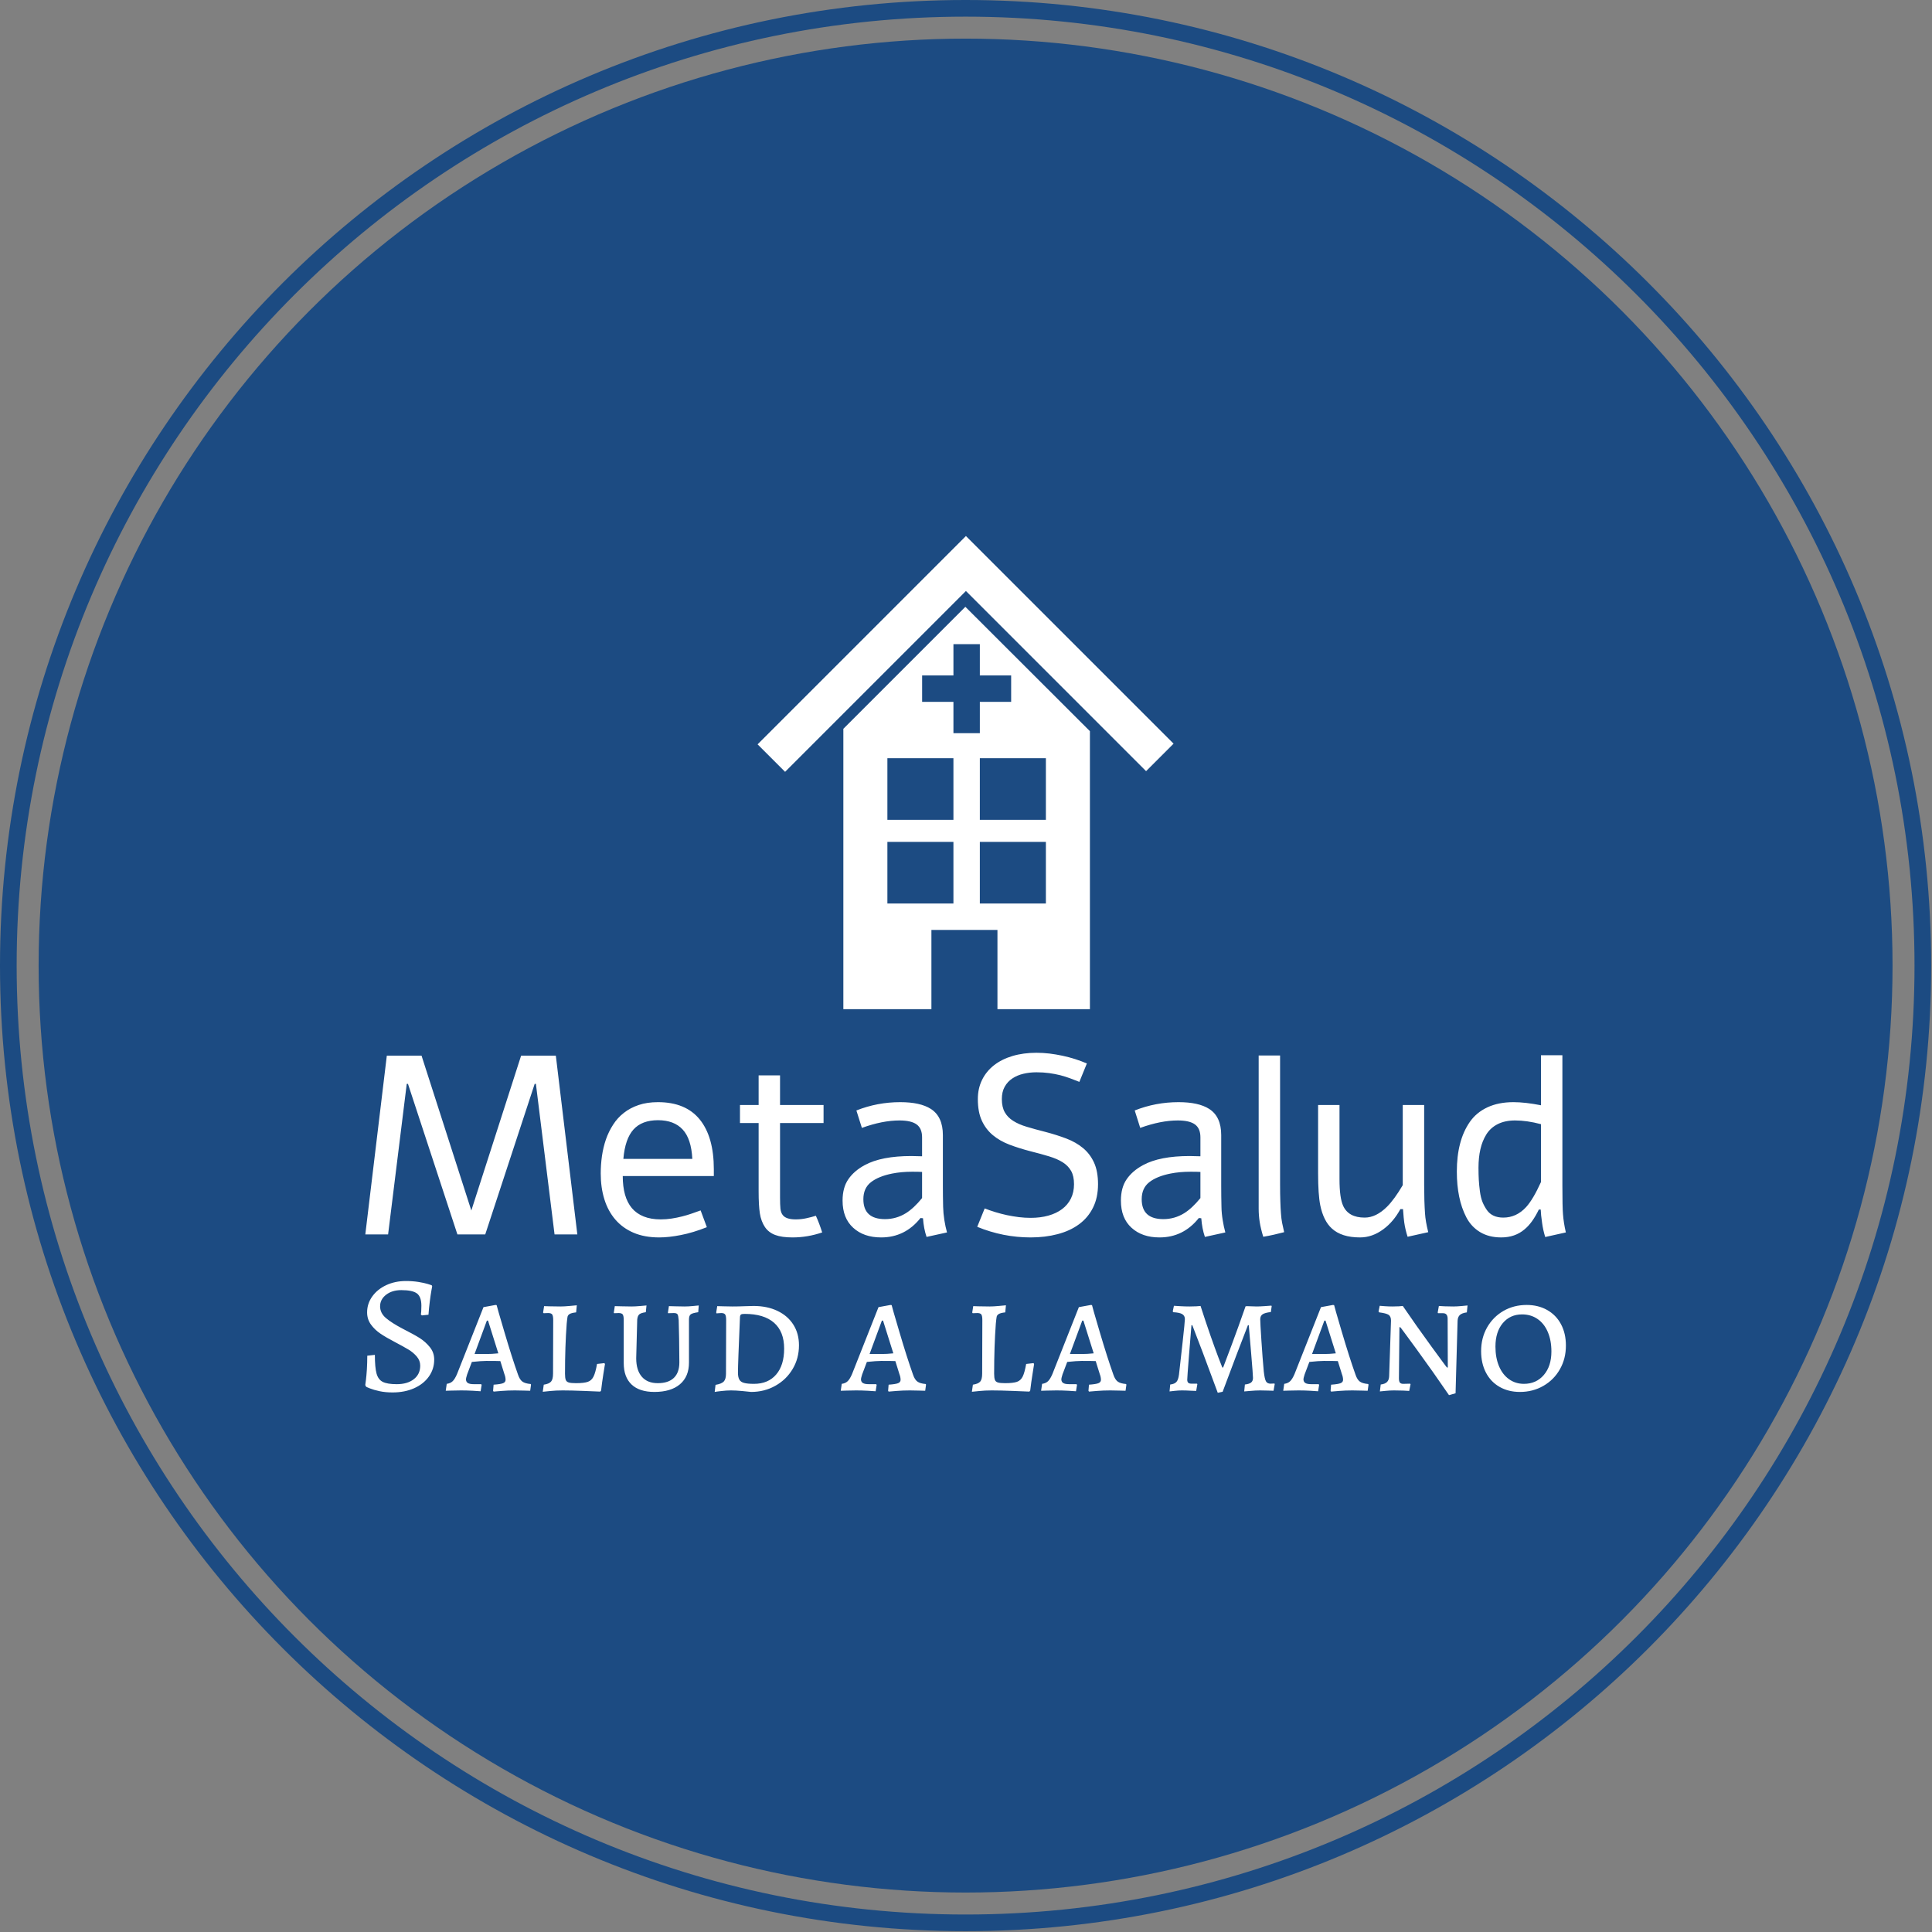 <svg xmlns="http://www.w3.org/2000/svg" version="1.1" xmlns:xlink="http://www.w3.org/1999/xlink" xmlns:svgjs="http://svgjs.dev/svgjs" width="1500" height="1500" viewBox="0 0 1500 1500"><rect x="0" y="0" width="1500" height="1500" fill="#808080" stroke="none"/><g transform="matrix(1,0,0,1,-0.324,-0.324)"><svg viewBox="0 0 343 343" data-background-color="#ffffff" preserveAspectRatio="xMidYMid meet" height="1500" width="1500" xmlns="http://www.w3.org/2000/svg" xmlns:xlink="http://www.w3.org/1999/xlink"><g id="tight-bounds" transform="matrix(1,0,0,1,0.074,0.074)"><svg viewBox="0 0 342.852 342.852" height="342.852" width="342.852"><g><svg></svg></g><g><svg viewBox="0 0 342.852 342.852" height="342.852" width="342.852"><g><path d="M0 171.426c0-94.676 76.75-171.426 171.426-171.426 94.676 0 171.426 76.75 171.426 171.426 0 94.676-76.75 171.426-171.426 171.426-94.676 0-171.426-76.75-171.426-171.426zM171.426 339.895c93.043 0 168.469-75.426 168.469-168.469 0-93.043-75.426-168.469-168.469-168.47-93.043 0-168.469 75.426-168.47 168.47 0 93.043 75.426 168.469 168.47 168.469z" data-fill-palette-color="tertiary" fill="#1c4b82" stroke="transparent"></path><ellipse rx="164.569" ry="164.569" cx="171.426" cy="171.426" fill="#1c4b82" stroke="transparent" stroke-width="0" fill-opacity="1" data-fill-palette-color="tertiary"></ellipse></g><g transform="matrix(1,0,0,1,64.847,95.164)"><svg viewBox="0 0 213.158 152.524" height="152.524" width="213.158"><g><svg viewBox="0 0 213.158 152.524" height="152.524" width="213.158"><g><svg viewBox="0 0 213.158 152.524" height="152.524" width="213.158"><g transform="matrix(1,0,0,1,0,91.741)"><svg viewBox="0 0 213.158 60.783" height="60.783" width="213.158"><g id="textblocktransform"><svg viewBox="0 0 213.158 60.783" height="60.783" width="213.158" id="textblock"><g><svg viewBox="0 0 213.158 32.783" height="32.783" width="213.158"><g transform="matrix(1,0,0,1,0,0)"><svg width="213.158" viewBox="2.32 -35.64 235.55 36.23" height="32.783" data-palette-color="#ffffff"><path d="M23.12-4.69L32.89-35.08 39.7-35.08 43.92 0 39.45 0 35.79-29.54 35.55-29.54 25.85 0 20.39 0 10.69-29.54 10.45-29.54 6.79 0 2.32 0 6.54-35.08 13.35-35.08 23.12-4.69ZM68.11-4.71L69.33-1.42Q66.62-0.34 64.24 0.12 61.86 0.59 59.98 0.59L59.98 0.59Q57.1 0.59 54.95-0.33 52.81-1.25 51.38-2.91 49.95-4.57 49.23-6.87 48.51-9.18 48.51-11.96L48.51-11.96Q48.51-13.67 48.75-15.38 49-17.09 49.53-18.64 50.07-20.19 50.94-21.53 51.8-22.88 53.05-23.85 54.29-24.83 55.95-25.39 57.61-25.95 59.74-25.95L59.74-25.95Q65.18-25.95 67.94-22.55 70.7-19.14 70.7-12.79L70.7-12.79 70.7-11.45 52.83-11.45Q52.83-9.4 53.27-7.82 53.71-6.25 54.62-5.16 55.54-4.08 56.94-3.52 58.35-2.95 60.28-2.95L60.28-2.95Q61.35-2.95 62.41-3.11 63.47-3.27 64.48-3.53 65.48-3.78 66.39-4.1 67.31-4.42 68.11-4.71L68.11-4.71ZM52.95-14.82L66.48-14.82Q66.28-18.77 64.58-20.59 62.89-22.41 59.74-22.41L59.74-22.41Q56.59-22.41 54.94-20.59 53.29-18.77 52.95-14.82L52.95-14.82ZM79.49-25.39L79.49-31.2 83.69-31.2 83.69-25.39 92.23-25.39 92.23-21.85 83.69-21.85 83.69-7.28Q83.69-5.81 83.77-5.04 83.86-4.27 84.2-3.83L84.2-3.83Q84.83-2.95 86.76-2.95L86.76-2.95Q87.84-2.95 88.84-3.17L88.84-3.17Q89.86-3.39 90.72-3.66L90.72-3.66Q91.4-2.17 91.96-0.39L91.96-0.39Q89.08 0.59 86.15 0.59L86.15 0.59Q84.03 0.59 82.75 0.11 81.46-0.37 80.73-1.44L80.73-1.44Q79.98-2.56 79.73-4.13 79.49-5.69 79.49-8.45L79.49-8.45 79.49-21.85 75.83-21.85 75.83-25.39 79.49-25.39ZM99.75-20.9L99.75-20.9 98.67-24.32Q102.78-25.95 107.27-25.95L107.27-25.95Q111.2-25.95 113.27-24.63L113.27-24.63Q115.64-23.12 115.64-19.48L115.64-19.48 115.64-9.5Q115.64-7.5 115.69-5.4L115.69-5.4Q115.72-4.15 115.93-2.81L115.93-2.81Q116.13-1.54 116.45-0.39L116.45-0.39 112.44 0.49Q111.88-1.15 111.74-3.17L111.74-3.17 111.25-3.22Q108.22 0.59 103.53 0.59L103.53 0.59Q100.11 0.59 98.04-1.31 95.96-3.2 95.96-6.64L95.96-6.64Q95.96-9.2 97.1-10.84 98.23-12.48 100.31-13.6L100.31-13.6Q103.58-15.38 109.47-15.38L109.47-15.38Q110.25-15.38 111.56-15.33L111.56-15.33 111.56-19.04Q111.56-20.8 110.49-21.58 109.42-22.36 107.12-22.36L107.12-22.36Q103.78-22.36 99.75-20.9ZM111.56-7.13L111.56-7.13 111.56-12.26Q110.91-12.3 109.64-12.3L109.64-12.3Q107.49-12.3 105.68-11.94L105.68-11.94Q103-11.4 101.52-10.24 100.04-9.08 100.04-6.91L100.04-6.91Q100.04-3 104.29-3L104.29-3Q106.49-3 108.39-4.17L108.39-4.17Q109.95-5.15 111.56-7.13ZM122.38-1.49L123.84-5.1Q124.84-4.71 125.95-4.37 127.07-4.03 128.22-3.78 129.38-3.54 130.56-3.39 131.73-3.25 132.85-3.25L132.85-3.25Q134.78-3.25 136.34-3.69 137.91-4.13 139.03-4.97 140.15-5.81 140.76-7.04 141.37-8.28 141.37-9.86L141.37-9.86Q141.37-11.45 140.8-12.46 140.22-13.48 139.14-14.16 138.05-14.84 136.46-15.32 134.88-15.8 132.85-16.31L132.85-16.31Q130.61-16.89 128.71-17.61 126.82-18.33 125.44-19.48 124.06-20.63 123.28-22.33 122.5-24.02 122.5-26.56L122.5-26.56Q122.5-28.64 123.33-30.32 124.16-32.01 125.67-33.19 127.19-34.38 129.31-35.01 131.44-35.64 134-35.64L134-35.64Q135.24-35.64 136.54-35.49 137.83-35.33 139.1-35.06 140.37-34.79 141.59-34.4 142.81-34.01 143.89-33.54L143.89-33.54 142.42-29.93Q141.54-30.27 140.63-30.62 139.71-30.96 138.69-31.23 137.66-31.49 136.5-31.65 135.34-31.81 134-31.81L134-31.81Q132.66-31.81 131.44-31.52 130.21-31.23 129.27-30.6 128.33-29.98 127.77-28.98 127.21-27.98 127.21-26.56L127.21-26.56Q127.21-24.98 127.79-23.96 128.36-22.95 129.45-22.27 130.53-21.58 132.12-21.11 133.71-20.63 135.73-20.12L135.73-20.12Q137.98-19.53 139.87-18.81 141.76-18.09 143.14-16.94 144.52-15.8 145.3-14.09 146.08-12.38 146.08-9.86L146.08-9.86Q146.08-7.2 145.09-5.24 144.11-3.27 142.34-1.98 140.57-0.68 138.14-0.05 135.71 0.59 132.85 0.59L132.85 0.59Q127.46 0.59 122.38-1.49L122.38-1.49ZM154.36-20.9L154.36-20.9 153.28-24.32Q157.38-25.95 161.88-25.95L161.88-25.95Q165.81-25.95 167.88-24.63L167.88-24.63Q170.25-23.12 170.25-19.48L170.25-19.48 170.25-9.5Q170.25-7.5 170.3-5.4L170.3-5.4Q170.32-4.15 170.54-2.81L170.54-2.81Q170.74-1.54 171.06-0.39L171.06-0.39 167.05 0.49Q166.49-1.15 166.34-3.17L166.34-3.17 165.86-3.22Q162.83 0.59 158.14 0.59L158.14 0.59Q154.72 0.59 152.65-1.31 150.57-3.2 150.57-6.64L150.57-6.64Q150.57-9.2 151.71-10.84 152.84-12.48 154.92-13.6L154.92-13.6Q158.19-15.38 164.07-15.38L164.07-15.38Q164.86-15.38 166.17-15.33L166.17-15.33 166.17-19.04Q166.17-20.8 165.1-21.58 164.03-22.36 161.73-22.36L161.73-22.36Q158.39-22.36 154.36-20.9ZM166.17-7.13L166.17-7.13 166.17-12.26Q165.51-12.3 164.25-12.3L164.25-12.3Q162.1-12.3 160.29-11.94L160.29-11.94Q157.6-11.4 156.13-10.24 154.65-9.08 154.65-6.91L154.65-6.91Q154.65-3 158.9-3L158.9-3Q161.1-3 163-4.17L163-4.17Q164.56-5.15 166.17-7.13ZM181.8-35.11L181.8-9.86Q181.8-7.86 181.85-6.51 181.89-5.15 181.97-4.13L181.97-4.13Q182.04-3.1 182.2-2.27 182.36-1.44 182.6-0.44L182.6-0.44Q181.58-0.17 180.55 0.06 179.53 0.29 178.5 0.46L178.5 0.46Q178.01-1.12 177.8-2.44 177.6-3.76 177.6-5.03L177.6-5.03 177.6-35.11 181.8-35.11ZM210.87-0.44L210.87-0.44 206.82 0.46Q206.35-1 206.16-2.37L206.16-2.37Q206.06-3 205.92-4.96L205.92-4.96 205.4-4.96Q204.06-2.49 202.08-1.03L202.08-1.03Q199.91 0.59 197.49 0.59L197.49 0.59Q193.85 0.59 191.95-1.17L191.95-1.17Q190.31-2.66 189.68-5.74L189.68-5.74Q189.26-7.84 189.26-11.99L189.26-11.99 189.26-25.39 193.46-25.39 193.46-10.82Q193.46-7.18 194.17-5.62L194.17-5.62Q195.22-3.3 198.4-3.3L198.4-3.3Q200.64-3.3 202.79-5.44L202.79-5.44Q204.23-6.88 205.87-9.67L205.87-9.67 205.87-25.39 210.07-25.39 210.07-9.72Q210.07-6.47 210.24-4.08L210.24-4.08Q210.33-2.59 210.87-0.44ZM232.99-25.34L232.99-35.16 237.19-35.16 237.19-9.59Q237.19-5.3 237.31-3.96L237.31-3.96Q237.43-2.29 237.87-0.39L237.87-0.39 233.82 0.51Q233.4-0.85 233.21-2.25L233.21-2.25Q232.96-3.96 232.94-4.88L232.94-4.88 232.57-4.88Q231.3-2.25 229.77-1L229.77-1Q227.91 0.59 225.18 0.59L225.18 0.59Q222.78 0.59 221.05-0.45 219.32-1.49 218.35-3.34 217.39-5.2 216.94-7.42 216.48-9.64 216.48-12.33L216.48-12.33Q216.48-15.36 217.11-17.77 217.73-20.19 219.02-22.06 220.32-23.93 222.49-24.94 224.66-25.95 227.59-25.95L227.59-25.95Q229.89-25.95 232.99-25.34L232.99-25.34ZM232.99-10.28L232.99-10.28 232.99-21.63Q230.23-22.36 227.91-22.36L227.91-22.36Q225.93-22.36 224.5-21.64 223.08-20.92 222.27-19.62 221.46-18.31 221.1-16.7 220.73-15.09 220.73-13.09L220.73-13.09Q220.73-11.72 220.79-10.68 220.85-9.64 221.01-8.44 221.17-7.23 221.51-6.37 221.86-5.52 222.37-4.79 222.88-4.05 223.7-3.67 224.52-3.3 225.59-3.3L225.59-3.3Q228.18-3.3 230.08-5.37L230.08-5.37Q231.45-6.88 232.99-10.28Z" opacity="1" transform="matrix(1,0,0,1,0,0)" fill="#ffffff" class="wordmark-text-0" data-fill-palette-color="quaternary" id="text-0"></path></svg></g></svg></g><g transform="matrix(1,0,0,1,0,40.523)"><svg viewBox="0 0 213.158 20.26" height="20.26" width="213.158"><g transform="matrix(1,0,0,1,0,0)"><svg width="213.158" viewBox="2.85 -32.45 356.14 33.85" height="20.26" data-palette-color="#ffffff"><path d="M10.95 0.6Q8.85 0.6 7.1 0.23 5.35-0.15 4.23-0.6 3.1-1.05 3.1-1.1L3.1-1.1 2.85-1.6Q2.9-1.9 3.05-3.1 3.2-4.3 3.33-6.23 3.45-8.15 3.45-10.3L3.45-10.3 5.7-10.55Q5.7-6.8 6.2-5 6.7-3.2 8.05-2.53 9.4-1.85 12.2-1.85L12.2-1.85Q15.35-1.85 17.25-3.33 19.15-4.8 19.15-7.35L19.15-7.35Q19.15-8.85 18.13-10.05 17.1-11.25 15.7-12.1 14.3-12.95 11.55-14.4L11.55-14.4Q8.95-15.75 7.3-16.88 5.65-18 4.53-19.55 3.4-21.1 3.4-23.15L3.4-23.15Q3.4-25.75 4.93-27.88 6.45-30 9.08-31.23 11.7-32.45 14.9-32.45L14.9-32.45Q16.9-32.45 18.6-32.18 20.3-31.9 21.3-31.6 22.3-31.3 22.55-31.2L22.55-31.2 22.7-30.9Q22.65-30.6 22.45-29.5 22.25-28.4 22-26.45 21.75-24.5 21.6-22.45L21.6-22.45 19.65-22.25 19.35-22.5Q19.4-22.7 19.45-23.43 19.5-24.15 19.5-25.1L19.5-25.1Q19.5-27.75 18.2-28.75 16.9-29.75 13.55-29.75L13.55-29.75Q10.8-29.75 9.03-28.38 7.25-27 7.25-24.95L7.25-24.95Q7.25-22.95 8.97-21.48 10.7-20 14.05-18.25L14.05-18.25Q17.3-16.6 19-15.53 20.7-14.45 22-12.85 23.3-11.25 23.3-9.15L23.3-9.15Q23.3-6.35 21.73-4.13 20.15-1.9 17.35-0.65 14.55 0.6 10.95 0.6L10.95 0.6ZM40.92 0.35L40.77 0.1 40.92-1.7Q43.02-1.85 43.75-2.15 44.47-2.45 44.47-3.15L44.47-3.15Q44.47-3.95 44.12-4.85L44.12-4.85 42.92-8.7Q41.92-8.75 38.77-8.75L38.77-8.75Q37.32-8.75 34.47-8.45L34.47-8.45 33.07-4.75Q32.72-3.6 32.72-3.35L32.72-3.35Q32.72-2.55 33.27-2.2 33.82-1.85 35.07-1.85L35.07-1.85 37.22-1.85 37.37-1.65 37.07 0.25Q36.57 0.2 34.8 0.1 33.02 0 31.32 0L31.32 0Q29.72 0 28.45 0.05 27.17 0.1 26.72 0.1L26.72 0.1 27.02-1.95Q28.12-2.1 28.77-2.73 29.42-3.35 30.07-4.85L30.07-4.85 37.92-24.7 41.47-25.35 41.82-25.3Q41.82-25.1 44.1-17.4 46.37-9.7 48.17-4.65L48.17-4.65Q48.67-3.2 49.45-2.63 50.22-2.05 51.92-1.9L51.92-1.9 52.02-1.7 51.77 0.1Q51.27 0.1 49.92 0.05 48.57 0 47.22 0L47.22 0Q45.17 0 43.32 0.15 41.47 0.3 40.92 0.35L40.92 0.35ZM35.27-10.8L38.67-10.8Q40.42-10.8 42.32-11L42.32-11 39.27-20.7 38.92-20.7 35.27-10.8ZM55.5 0.4L55.8-1.7Q57.4-1.95 57.97-2.63 58.55-3.3 58.55-5L58.55-5 58.6-20.85Q58.6-22.1 58.3-22.53 58-22.95 57.1-22.95L57.1-22.95 55.75-22.9 55.6-23.1 55.9-25Q56.15-25 57.4-24.95 58.65-24.9 60.75-24.9L60.75-24.9Q61.85-24.9 63.47-25.05 65.1-25.2 65.6-25.25L65.6-25.25 65.4-23.15Q64.05-23 63.5-22.68 62.95-22.35 62.85-21.85 62.75-21.35 62.6-19.8L62.6-19.8Q62.1-13.1 62.1-4.95L62.1-4.95Q62.1-3.7 62.32-3.13 62.55-2.55 63.22-2.35 63.9-2.15 65.35-2.15L65.35-2.15Q67.75-2.15 68.87-2.55 70-2.95 70.57-4.13 71.15-5.3 71.6-7.85L71.6-7.85 73.8-8.1 73.95-7.8Q73.85-7.15 73.47-4.83 73.1-2.5 72.8 0.05L72.8 0.05 72.55 0.35Q71.4 0.3 67.67 0.15 63.95 0 61.4 0L61.4 0Q59.4 0 57.67 0.18 55.95 0.35 55.5 0.4L55.5 0.4ZM88.62 0.45Q84.17 0.45 81.85-1.75 79.52-3.95 79.52-8.1L79.52-8.1 79.52-20.85Q79.52-22.1 79.22-22.53 78.92-22.95 78.02-22.95L78.02-22.95 76.67-22.9 76.57-23.05 76.87-25Q77.42-25 78.87-24.95 80.32-24.9 81.82-24.9L81.82-24.9Q82.92-24.9 84.37-25.03 85.82-25.15 86.27-25.2L86.27-25.2 86.07-23.2Q84.62-23 84.12-22.55 83.62-22.1 83.52-21L83.52-21 83.22-9.55Q83.22-6 84.87-4.08 86.52-2.15 89.62-2.15L89.62-2.15Q92.77-2.15 94.4-3.73 96.02-5.3 96.02-8.3L96.02-8.3Q96.02-11.4 95.95-15.33 95.87-19.25 95.82-20.85L95.82-20.85Q95.72-22.2 95.47-22.58 95.22-22.95 94.37-22.95L94.37-22.95 92.67-22.9 92.62-23.05 92.92-25Q93.42-25 94.8-24.95 96.17-24.9 97.57-24.9L97.57-24.9Q98.72-24.9 100.05-25.03 101.37-25.15 101.77-25.2L101.77-25.2 101.62-23.2Q99.87-22.95 99.37-22.55 98.87-22.15 98.87-21.05L98.87-21.05 98.87-8.25Q98.87-4.1 96.2-1.83 93.52 0.45 88.62 0.45L88.62 0.45ZM117.3 0.45Q116.65 0.35 114.67 0.18 112.7 0 111.35 0L111.35 0Q110.05 0 108.5 0.18 106.95 0.35 106.5 0.45L106.5 0.45 106.75-1.65Q108.55-1.95 109.2-2.65 109.85-3.35 109.85-4.95L109.85-4.95 109.9-20.85Q109.9-22.1 109.6-22.53 109.3-22.95 108.45-22.95L108.45-22.95Q108-22.95 107.6-22.9 107.2-22.85 107.05-22.85L107.05-22.85 106.95-23.1 107.25-25Q107.75-25 109.07-24.95 110.4-24.9 111.75-24.9L111.75-24.9Q113.55-24.9 115.45-24.98 117.35-25.05 118.05-25.05L118.05-25.05Q122.05-25.05 125.1-23.6 128.15-22.15 129.82-19.53 131.5-16.9 131.5-13.4L131.5-13.4Q131.5-9.5 129.62-6.35 127.75-3.2 124.5-1.38 121.25 0.45 117.3 0.45L117.3 0.45ZM115.4-22.7Q114.6-22.7 114.32-22.53 114.05-22.35 114-21.8L114-21.8Q113.4-7.75 113.4-5.3L113.4-5.3Q113.4-3.95 113.8-3.23 114.2-2.5 115.2-2.23 116.2-1.95 118.15-1.95L118.15-1.95Q122.35-1.95 124.72-4.7 127.1-7.45 127.1-12.4L127.1-12.4Q127.1-17.45 124.1-20.08 121.1-22.7 115.4-22.7L115.4-22.7ZM158.09 0.35L157.94 0.1 158.09-1.7Q160.19-1.85 160.92-2.15 161.64-2.45 161.64-3.15L161.64-3.15Q161.64-3.95 161.29-4.85L161.29-4.85 160.09-8.7Q159.09-8.75 155.94-8.75L155.94-8.75Q154.49-8.75 151.64-8.45L151.64-8.45 150.24-4.75Q149.89-3.6 149.89-3.35L149.89-3.35Q149.89-2.55 150.44-2.2 150.99-1.85 152.24-1.85L152.24-1.85 154.39-1.85 154.54-1.65 154.24 0.25Q153.74 0.2 151.97 0.1 150.19 0 148.49 0L148.49 0Q146.89 0 145.62 0.05 144.34 0.1 143.89 0.1L143.89 0.1 144.19-1.95Q145.29-2.1 145.94-2.73 146.59-3.35 147.24-4.85L147.24-4.85 155.09-24.7 158.64-25.35 158.99-25.3Q158.99-25.1 161.27-17.4 163.54-9.7 165.34-4.65L165.34-4.65Q165.84-3.2 166.62-2.63 167.39-2.05 169.09-1.9L169.09-1.9 169.19-1.7 168.94 0.1Q168.44 0.1 167.09 0.05 165.74 0 164.39 0L164.39 0Q162.34 0 160.49 0.15 158.64 0.3 158.09 0.35L158.09 0.35ZM152.44-10.8L155.84-10.8Q157.59-10.8 159.49-11L159.49-11 156.44-20.7 156.09-20.7 152.44-10.8ZM182.79 0.4L183.09-1.7Q184.69-1.95 185.27-2.63 185.84-3.3 185.84-5L185.84-5 185.89-20.85Q185.89-22.1 185.59-22.53 185.29-22.95 184.39-22.95L184.39-22.95 183.04-22.9 182.89-23.1 183.19-25Q183.44-25 184.69-24.95 185.94-24.9 188.04-24.9L188.04-24.9Q189.14-24.9 190.77-25.05 192.39-25.2 192.89-25.25L192.89-25.25 192.69-23.15Q191.34-23 190.79-22.68 190.24-22.35 190.14-21.85 190.04-21.35 189.89-19.8L189.89-19.8Q189.39-13.1 189.39-4.95L189.39-4.95Q189.39-3.7 189.62-3.13 189.84-2.55 190.52-2.35 191.19-2.15 192.64-2.15L192.64-2.15Q195.04-2.15 196.17-2.55 197.29-2.95 197.87-4.13 198.44-5.3 198.89-7.85L198.89-7.85 201.09-8.1 201.24-7.8Q201.14-7.15 200.77-4.83 200.39-2.5 200.09 0.05L200.09 0.05 199.84 0.35Q198.69 0.3 194.97 0.15 191.24 0 188.69 0L188.69 0Q186.69 0 184.97 0.18 183.24 0.35 182.79 0.4L182.79 0.4ZM217.52 0.35L217.37 0.1 217.52-1.7Q219.62-1.85 220.34-2.15 221.07-2.45 221.07-3.15L221.07-3.15Q221.07-3.95 220.72-4.85L220.72-4.85 219.52-8.7Q218.52-8.75 215.37-8.75L215.37-8.75Q213.92-8.75 211.07-8.45L211.07-8.45 209.67-4.75Q209.32-3.6 209.32-3.35L209.32-3.35Q209.32-2.55 209.87-2.2 210.42-1.85 211.67-1.85L211.67-1.85 213.82-1.85 213.97-1.65 213.67 0.25Q213.17 0.2 211.39 0.1 209.62 0 207.92 0L207.92 0Q206.32 0 205.04 0.05 203.77 0.1 203.32 0.1L203.32 0.1 203.62-1.95Q204.72-2.1 205.37-2.73 206.02-3.35 206.67-4.85L206.67-4.85 214.52-24.7 218.07-25.35 218.42-25.3Q218.42-25.1 220.69-17.4 222.97-9.7 224.77-4.65L224.77-4.65Q225.27-3.2 226.04-2.63 226.82-2.05 228.52-1.9L228.52-1.9 228.62-1.7 228.37 0.1Q227.87 0.1 226.52 0.05 225.17 0 223.82 0L223.82 0Q221.77 0 219.92 0.15 218.07 0.3 217.52 0.35L217.52 0.35ZM211.87-10.8L215.27-10.8Q217.02-10.8 218.92-11L218.92-11 215.87-20.7 215.52-20.7 211.87-10.8ZM255.72 0.7Q250.67-13 248.17-19.35L248.17-19.35 247.92-19.35Q247.72-16.95 247.19-10.4 246.67-3.85 246.67-3.2L246.67-3.2Q246.67-2.55 246.97-2.27 247.27-2 247.97-2L247.97-2 249.57-2 249.67-1.85 249.32 0.15Q248.87 0.15 247.59 0.08 246.32 0 245.07 0L245.07 0Q244.07 0 242.92 0.13 241.77 0.25 241.42 0.3L241.42 0.3 241.62-1.75Q242.92-1.9 243.47-2.53 244.02-3.15 244.22-4.7L244.22-4.7Q244.62-8.1 245.29-14.25 245.97-20.4 245.97-21.15L245.97-21.15Q245.97-22.15 245.19-22.63 244.42-23.1 242.52-23.2L242.52-23.2 242.37-23.45 242.72-25.1Q243.27-25.05 244.67-24.98 246.07-24.9 247.37-24.9L247.37-24.9Q248.47-24.9 249.39-24.95 250.32-25 250.62-25.05L250.62-25.05Q252.12-20.4 253.54-16.32 254.97-12.25 255.89-9.83 256.82-7.4 257.07-6.8L257.07-6.8 257.32-6.8Q257.87-8.2 259.79-13.35 261.72-18.5 263.97-24.95L263.97-24.95Q264.27-25 264.74-24.98 265.22-24.95 265.67-24.95L265.67-24.95Q266.22-24.9 267.27-24.9L267.27-24.9Q268.07-24.9 269.59-25 271.12-25.1 271.62-25.15L271.62-25.15 271.72-25 271.47-23.25Q269.72-23.05 269.02-22.58 268.32-22.1 268.32-21.1L268.32-21.1Q268.32-20.1 268.67-14.75 269.02-9.4 269.37-5.65L269.37-5.65Q269.62-3.4 270.02-2.7 270.42-2 271.37-2L271.37-2 272.52-2.05 272.62-1.9 272.27 0.1Q271.87 0.1 270.72 0.05 269.57 0 268.27 0L268.27 0Q266.97 0 265.32 0.15 263.67 0.3 263.57 0.3L263.57 0.3 263.77-1.75Q265.07-1.9 265.62-2.35 266.17-2.8 266.17-3.7L266.17-3.7Q266.17-4.6 265.64-10.85 265.12-17.1 264.92-19.35L264.92-19.35 264.67-19.35Q261.72-11.8 257.17 0.4L257.17 0.4 255.72 0.7ZM289.34 0.35L289.19 0.1 289.34-1.7Q291.44-1.85 292.16-2.15 292.89-2.45 292.89-3.15L292.89-3.15Q292.89-3.95 292.54-4.85L292.54-4.85 291.34-8.7Q290.34-8.75 287.19-8.75L287.19-8.75Q285.74-8.75 282.89-8.45L282.89-8.45 281.49-4.75Q281.14-3.6 281.14-3.35L281.14-3.35Q281.14-2.55 281.69-2.2 282.24-1.85 283.49-1.85L283.49-1.85 285.64-1.85 285.79-1.65 285.49 0.25Q284.99 0.2 283.21 0.1 281.44 0 279.74 0L279.74 0Q278.14 0 276.86 0.05 275.59 0.1 275.14 0.1L275.14 0.1 275.44-1.95Q276.54-2.1 277.19-2.73 277.84-3.35 278.49-4.85L278.49-4.85 286.34-24.7 289.89-25.35 290.24-25.3Q290.24-25.1 292.51-17.4 294.79-9.7 296.59-4.65L296.59-4.65Q297.09-3.2 297.86-2.63 298.64-2.05 300.34-1.9L300.34-1.9 300.44-1.7 300.19 0.1Q299.69 0.1 298.34 0.05 296.99 0 295.64 0L295.64 0Q293.59 0 291.74 0.15 289.89 0.3 289.34 0.35L289.34 0.35ZM283.69-10.8L287.09-10.8Q288.84-10.8 290.74-11L290.74-11 287.69-20.7 287.34-20.7 283.69-10.8ZM323.96-6.8L323.91-21.25Q323.91-22.9 322.56-22.9L322.56-22.9 321.06-22.9 320.96-23.1 321.31-25.05Q321.76-25 323.01-24.95 324.26-24.9 325.56-24.9L325.56-24.9Q326.66-24.9 328.04-25.03 329.41-25.15 329.81-25.2L329.81-25.2 329.61-23.15Q328.16-22.95 327.54-22.38 326.91-21.8 326.86-20.65L326.86-20.65 326.26 0.85 324.31 1.4Q319.56-5.55 314.71-12.2 309.86-18.85 309.86-18.75L309.86-18.75 309.61-18.75 309.46-3.6Q309.46-2.65 309.76-2.3 310.06-1.95 310.76-1.95L310.76-1.95 312.76-2 312.91-1.85 312.51 0.15Q312.06 0.1 310.74 0.05 309.41 0 307.96 0L307.96 0Q306.81 0 305.51 0.13 304.21 0.25 303.81 0.3L303.81 0.3 304.06-1.75Q305.31-1.9 305.91-2.48 306.51-3.05 306.56-4.2L306.56-4.2 307.11-20.7Q307.11-21.95 306.39-22.43 305.66-22.9 303.61-23.15L303.61-23.15 303.41-23.4 303.76-25.1Q304.16-25.05 305.29-24.98 306.41-24.9 307.56-24.9L307.56-24.9Q308.66-24.9 309.51-24.95 310.36-25 310.61-25.05L310.61-25.05Q314.66-19.1 319.19-12.9 323.71-6.7 323.71-6.8L323.71-6.8 323.96-6.8ZM345.34 0.45Q341.94 0.45 339.31-1.05 336.69-2.55 335.26-5.3 333.84-8.05 333.84-11.65L333.84-11.65Q333.84-15.55 335.61-18.68 337.39-21.8 340.46-23.58 343.54-25.35 347.34-25.35L347.34-25.35Q350.79-25.35 353.44-23.85 356.09-22.35 357.54-19.63 358.99-16.9 358.99-13.3L358.99-13.3Q358.99-9.4 357.21-6.28 355.44-3.15 352.31-1.35 349.19 0.45 345.34 0.45L345.34 0.45ZM346.54-1.95Q350.19-1.95 352.44-4.58 354.69-7.2 354.69-11.55L354.69-11.55Q354.69-14.85 353.61-17.35 352.54-19.85 350.56-21.2 348.59-22.55 345.99-22.55L345.99-22.55Q342.44-22.55 340.26-19.95 338.09-17.35 338.09-13L338.09-13Q338.09-9.7 339.14-7.2 340.19-4.7 342.11-3.33 344.04-1.95 346.54-1.95L346.54-1.95Z" opacity="1" transform="matrix(1,0,0,1,0,0)" fill="#ffffff" class="slogan-text-1" data-fill-palette-color="quaternary" id="text-1"></path></svg></g></svg></g></svg></g></svg></g><g transform="matrix(1,0,0,1,69.654,0)"><svg viewBox="0 0 73.851 84.002" height="84.002" width="73.851"><g><svg xmlns="http://www.w3.org/2000/svg" xmlns:xlink="http://www.w3.org/1999/xlink" version="1.1" x="0" y="0" viewBox="9.119 2 81.762 93" enable-background="new 0 0 100 100" xml:space="preserve" height="84.002" width="73.851" class="icon-icon-0" data-fill-palette-color="quaternary" id="icon-0"><path fill="#ffffff" d="M26.229 39.642L25.974 39.895V95H43.283V79.423H56.263V95H74.437V40.357L49.958 15.913zM47.611 74.231H34.63V62.116H47.61zM47.611 57.789H34.63V45.673H47.61zM65.783 74.231H52.801V62.116H65.783zM65.783 57.789H52.801V45.673H65.783zM58.956 29.405V34.594H52.801V40.749H47.612V34.594H41.457V29.405H47.612V23.25H52.801V29.405z" data-fill-palette-color="quaternary"></path><polygon fill="#ffffff" points="74.621,26.554 59.497,11.432 50.066,2 40.636,11.432 26.229,25.838 9.119,42.947 14.523,48.349   25.975,36.895 26.229,36.642 49.958,12.913 50.066,12.803 74.621,37.357 85.477,48.215 90.881,42.813 " data-fill-palette-color="quaternary"></polygon></svg></g></svg></g><g></g></svg></g></svg></g></svg></g></svg></g><defs></defs></svg><rect width="342.852" height="342.852" fill="none" stroke="none" visibility="hidden"></rect></g></svg></g></svg>